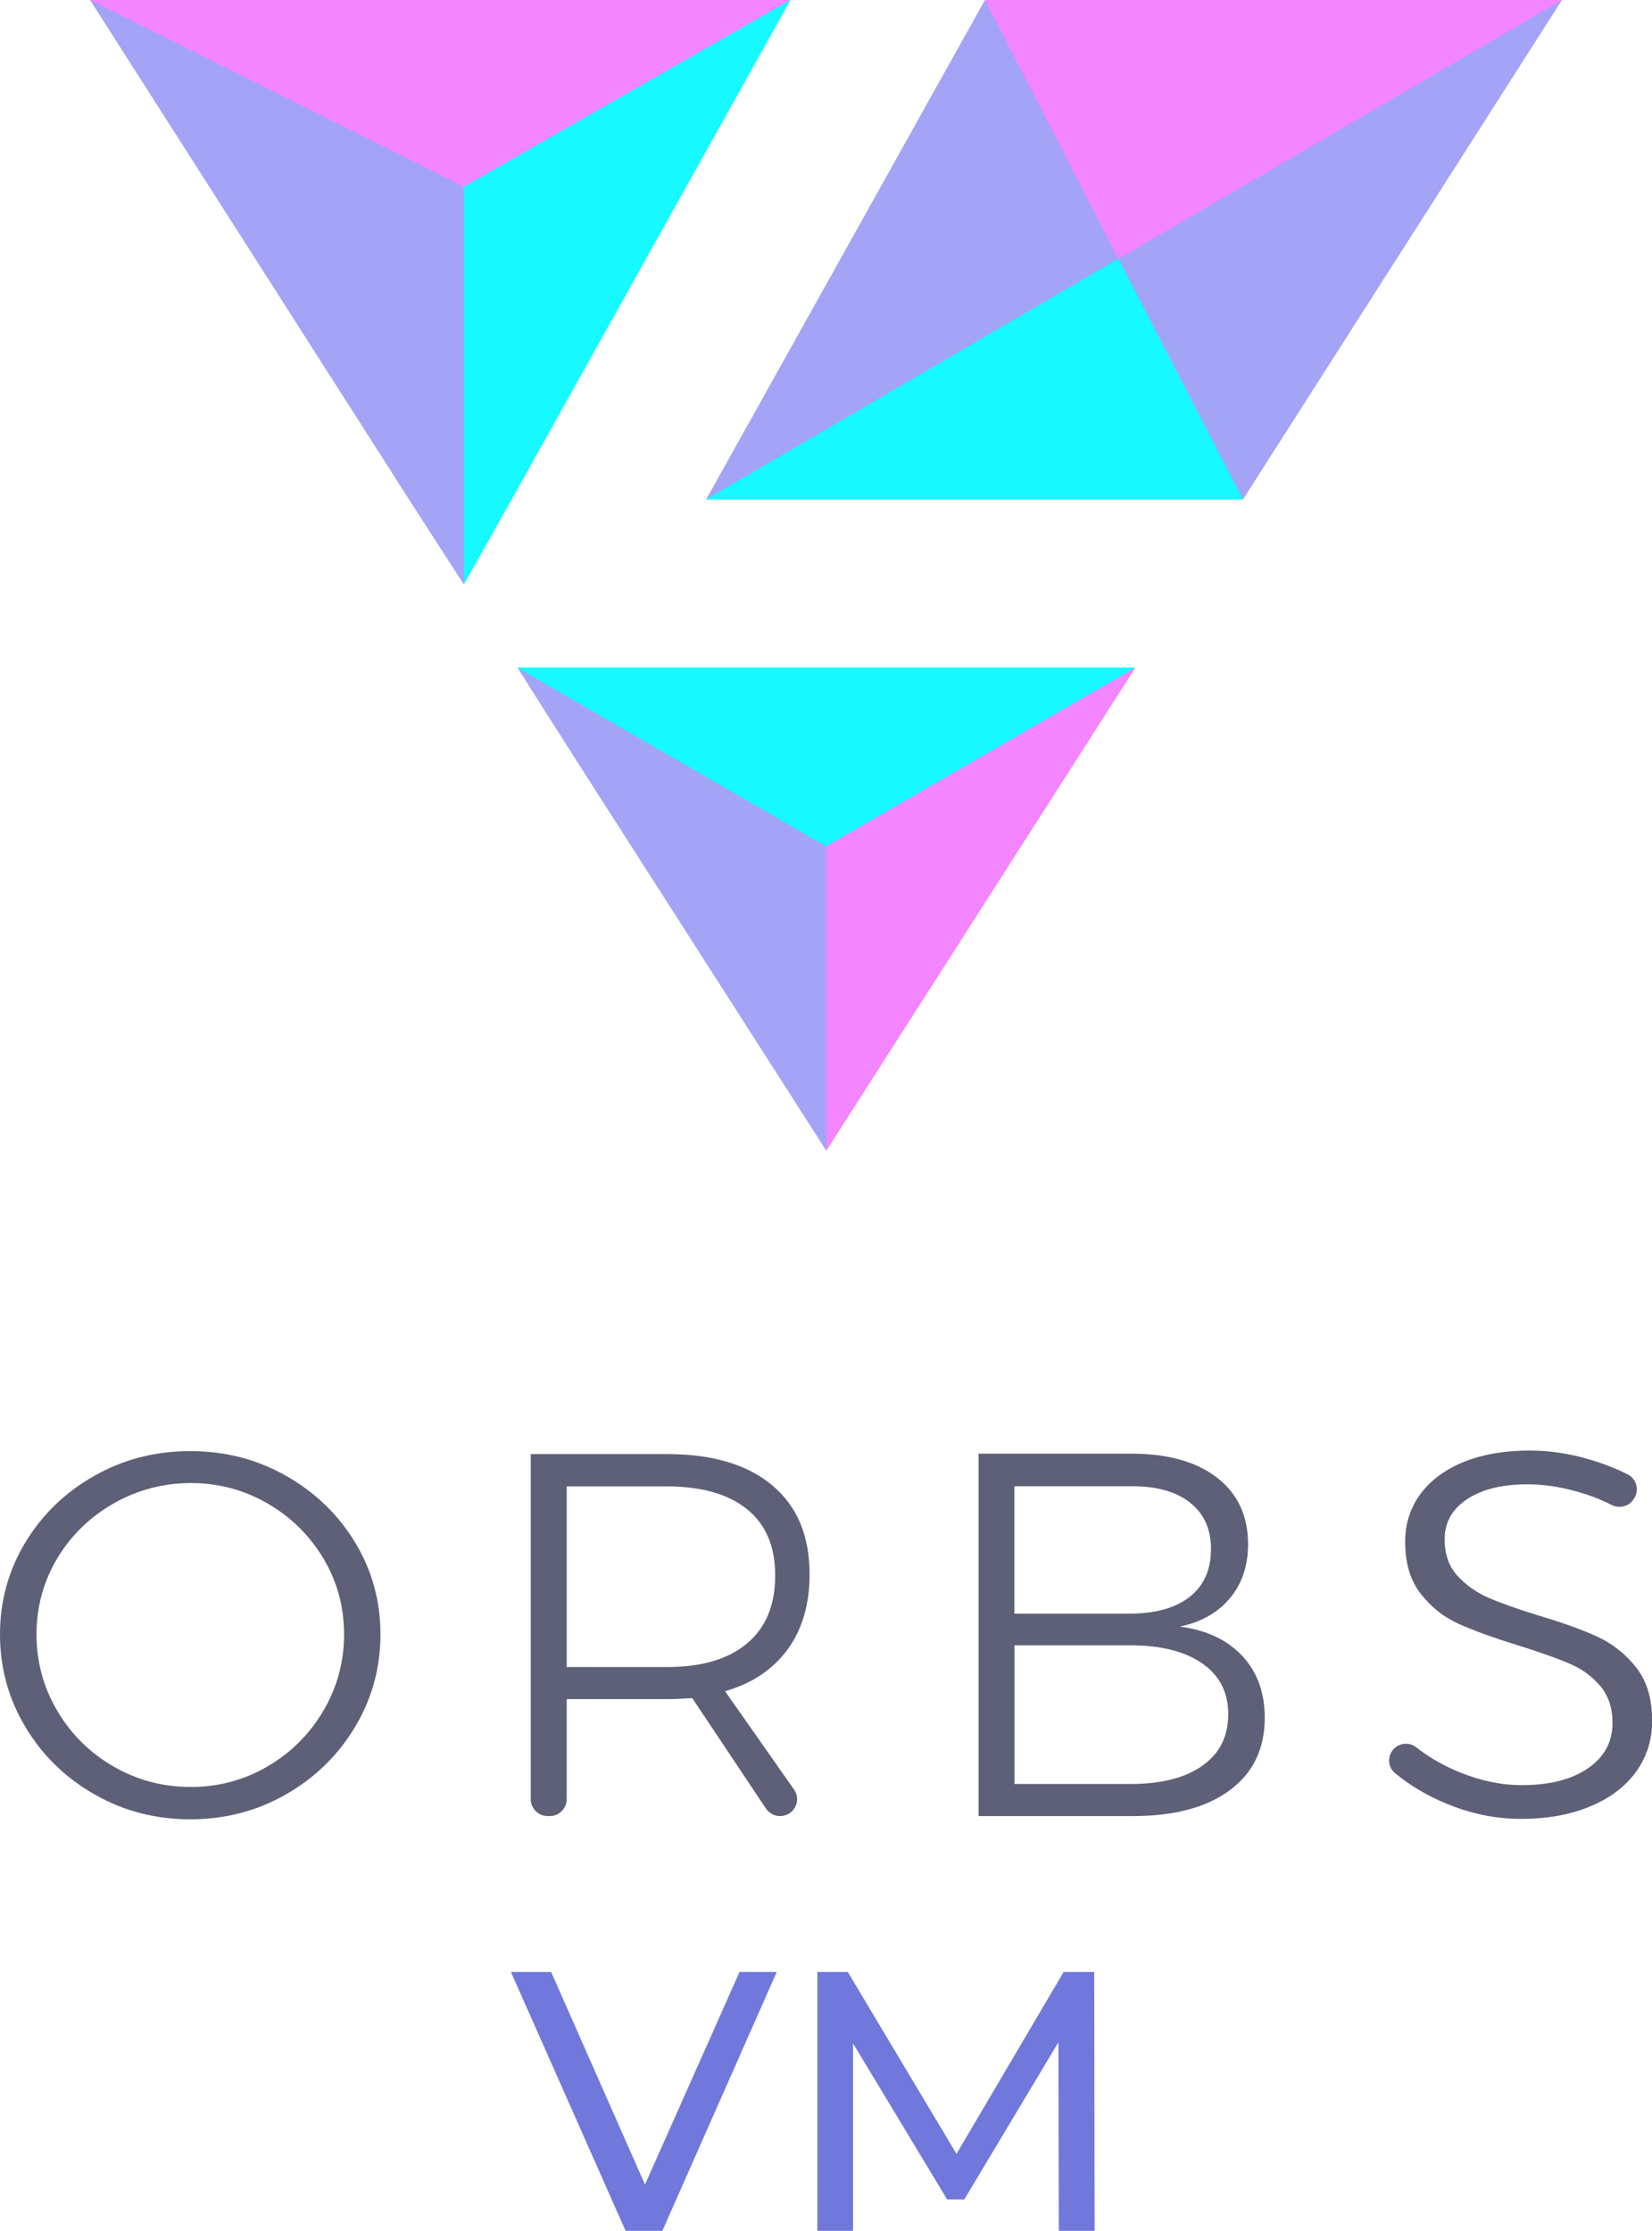 <svg width="177" height="239" viewBox="0 0 177 239" fill="none" xmlns="http://www.w3.org/2000/svg">
<path fill-rule="evenodd" clip-rule="evenodd" d="M88.53 90.672C76.929 76.951 72.274 78.02 55.426 71.513L60.825 80.023L88.53 123.281C90.699 110.764 95.885 100.326 88.53 90.672Z" fill="#A3A4F5"/>
<path fill-rule="evenodd" clip-rule="evenodd" d="M55.426 71.528L88.53 90.672C107.471 86.861 106.864 84.105 121.634 71.513H65.541H55.426V71.528Z" fill="#15F9FF"/>
<path fill-rule="evenodd" clip-rule="evenodd" d="M75.656 53.514H133.174C129.398 38.648 131.961 36.706 119.83 27.729C99.6 30.199 91.912 40.923 75.656 53.514Z" fill="#15F9FF"/>
<path fill-rule="evenodd" clip-rule="evenodd" d="M49.694 20.017C69.317 16.146 69.317 12.787 84.694 0H9.645C27.038 12.185 28.797 16.146 49.694 20.017Z" fill="#F385FF"/>
<path fill-rule="evenodd" clip-rule="evenodd" d="M121.65 71.528L88.53 90.672V123.296L121.65 71.528Z" fill="#F385FF"/>
<path fill-rule="evenodd" clip-rule="evenodd" d="M54.819 53.514L84.694 0L49.694 20.017C42.885 37.971 46.797 43.589 49.694 62.612L54.819 53.514Z" fill="#15F9FF"/>
<path fill-rule="evenodd" clip-rule="evenodd" d="M49.694 20.017L9.645 0L43.825 53.514L49.694 62.612V20.017Z" fill="#A3A4F5"/>
<path fill-rule="evenodd" clip-rule="evenodd" d="M105.53 0L75.656 53.514L119.815 27.729C116.782 10.317 117.328 13.194 105.53 0Z" fill="#A3A4F5"/>
<path fill-rule="evenodd" clip-rule="evenodd" d="M119.83 27.729C143.562 21.222 147.945 14.806 167.355 0H105.53L119.83 27.729Z" fill="#F385FF"/>
<path fill-rule="evenodd" clip-rule="evenodd" d="M119.83 27.729L133.175 53.514L167.355 0L119.83 27.729Z" fill="#A3A4F5"/>
<path d="M30.632 158.103C33.741 159.866 36.213 162.23 38.033 165.227C39.852 168.225 40.762 171.508 40.762 175.108C40.762 178.693 39.852 182.006 38.033 185.034C36.213 188.061 33.741 190.471 30.632 192.248C27.524 194.026 24.111 194.914 20.381 194.914C16.651 194.914 13.239 194.026 10.13 192.248C7.021 190.471 4.549 188.076 2.73 185.034C0.91 182.006 0 178.693 0 175.108C0 171.523 0.91 168.225 2.73 165.227C4.549 162.23 7.021 159.85 10.13 158.103C13.239 156.341 16.651 155.467 20.381 155.467C24.111 155.467 27.524 156.341 30.632 158.103ZM12.177 161.07C9.645 162.516 7.628 164.474 6.142 166.945C4.655 169.43 3.912 172.141 3.912 175.093C3.912 178.045 4.655 180.786 6.142 183.302C7.628 185.817 9.645 187.805 12.177 189.266C14.71 190.727 17.47 191.45 20.442 191.45C23.384 191.45 26.113 190.727 28.631 189.266C31.148 187.805 33.15 185.817 34.636 183.302C36.122 180.786 36.865 178.045 36.865 175.093C36.865 171.478 35.758 168.225 33.529 165.318C32.452 163.902 31.133 162.682 29.647 161.688C26.856 159.82 23.778 158.886 20.442 158.886C17.47 158.902 14.71 159.625 12.177 161.07Z" fill="#5E6077"/>
<path d="M82.07 193.77L74.17 181.931C72.972 182.006 72.062 182.036 71.44 182.036H60.719V192.76C60.719 193.754 59.9 194.568 58.899 194.568H58.687C57.686 194.568 56.867 193.754 56.867 192.76V155.784H71.44C76.323 155.784 80.084 156.898 82.753 159.143C85.422 161.387 86.741 164.55 86.741 168.662C86.741 171.885 85.952 174.566 84.391 176.705C82.829 178.843 80.599 180.349 77.688 181.193L85.073 191.721C85.922 192.926 85.058 194.568 83.572 194.568C82.98 194.568 82.404 194.267 82.07 193.77ZM71.44 178.602C75.171 178.602 78.037 177.759 80.038 176.072C82.055 174.385 83.056 171.96 83.056 168.782C83.056 165.679 82.055 163.315 80.038 161.688C78.021 160.061 75.155 159.248 71.44 159.248H60.719V178.602H71.44Z" fill="#5E6077"/>
<path d="M130.4 158.314C132.614 160.031 133.721 162.411 133.721 165.438C133.721 167.728 133.084 169.656 131.795 171.207C130.506 172.758 128.716 173.783 126.411 174.265C129.277 174.641 131.507 175.695 133.114 177.428C134.721 179.16 135.51 181.374 135.51 184.025C135.51 187.353 134.267 189.944 131.764 191.796C129.262 193.649 125.805 194.568 121.377 194.568H104.847V155.739H121.21C125.122 155.739 128.186 156.597 130.4 158.314ZM127.458 171.087C128.989 169.882 129.748 168.18 129.748 165.95C129.748 163.812 128.989 162.14 127.458 160.95C125.926 159.76 123.788 159.188 121.028 159.233H108.684V172.879H121.028C123.788 172.879 125.941 172.276 127.458 171.087ZM128.838 189.161C130.688 187.85 131.598 186.013 131.598 183.648C131.598 181.313 130.673 179.506 128.807 178.211C126.942 176.915 124.364 176.268 121.043 176.268H108.699V191.134H121.043C124.394 191.134 126.988 190.486 128.838 189.161Z" fill="#5E6077"/>
<path d="M169.023 159.82C167.128 159.278 165.339 159.022 163.655 159.022C160.971 159.022 158.818 159.549 157.21 160.604C155.603 161.658 154.784 163.089 154.784 164.896C154.784 166.493 155.224 167.788 156.119 168.782C157.013 169.776 158.105 170.559 159.409 171.147C160.713 171.719 162.503 172.352 164.777 173.06C167.416 173.843 169.554 174.611 171.177 175.364C172.799 176.117 174.179 177.217 175.317 178.663C176.454 180.108 177.015 182.006 177.015 184.371C177.015 186.45 176.424 188.272 175.256 189.869C174.088 191.465 172.435 192.685 170.312 193.559C168.189 194.432 165.748 194.869 162.988 194.869C160.274 194.869 157.62 194.327 155.027 193.257C152.934 192.399 151.084 191.299 149.476 189.974C148.809 189.432 148.642 188.483 149.067 187.73C149.598 186.781 150.856 186.525 151.721 187.188C153.086 188.257 154.587 189.13 156.24 189.808C158.545 190.772 160.819 191.254 163.049 191.254C166.021 191.254 168.387 190.652 170.146 189.447C171.89 188.242 172.769 186.63 172.769 184.597C172.769 182.97 172.329 181.645 171.435 180.606C170.54 179.566 169.448 178.768 168.144 178.226C166.84 177.669 165.02 177.021 162.67 176.283C160.031 175.469 157.908 174.701 156.3 173.978C154.693 173.255 153.343 172.186 152.221 170.755C151.099 169.324 150.553 167.472 150.553 165.182C150.553 163.224 151.114 161.507 152.221 160.016C153.343 158.54 154.905 157.395 156.907 156.597C158.924 155.799 161.244 155.407 163.883 155.407C166.006 155.407 168.144 155.724 170.282 156.356C171.768 156.793 173.133 157.32 174.377 157.953C175.271 158.405 175.635 159.474 175.18 160.363L175.12 160.468C174.665 161.357 173.573 161.688 172.678 161.236C171.526 160.649 170.312 160.182 169.023 159.82Z" fill="#5E6077"/>
<path d="M83.223 211.271L70.97 239H67.027L54.744 211.271H59.051L69.105 234.045L79.235 211.271H83.223Z" fill="#7078DB"/>
<path d="M113.446 239L113.4 218.802L103.316 235.641H101.481L91.396 218.923V239H87.575V211.271H90.835L102.482 230.761L113.961 211.271H117.237L117.282 239H113.446Z" fill="#7078DB"/>
</svg>
